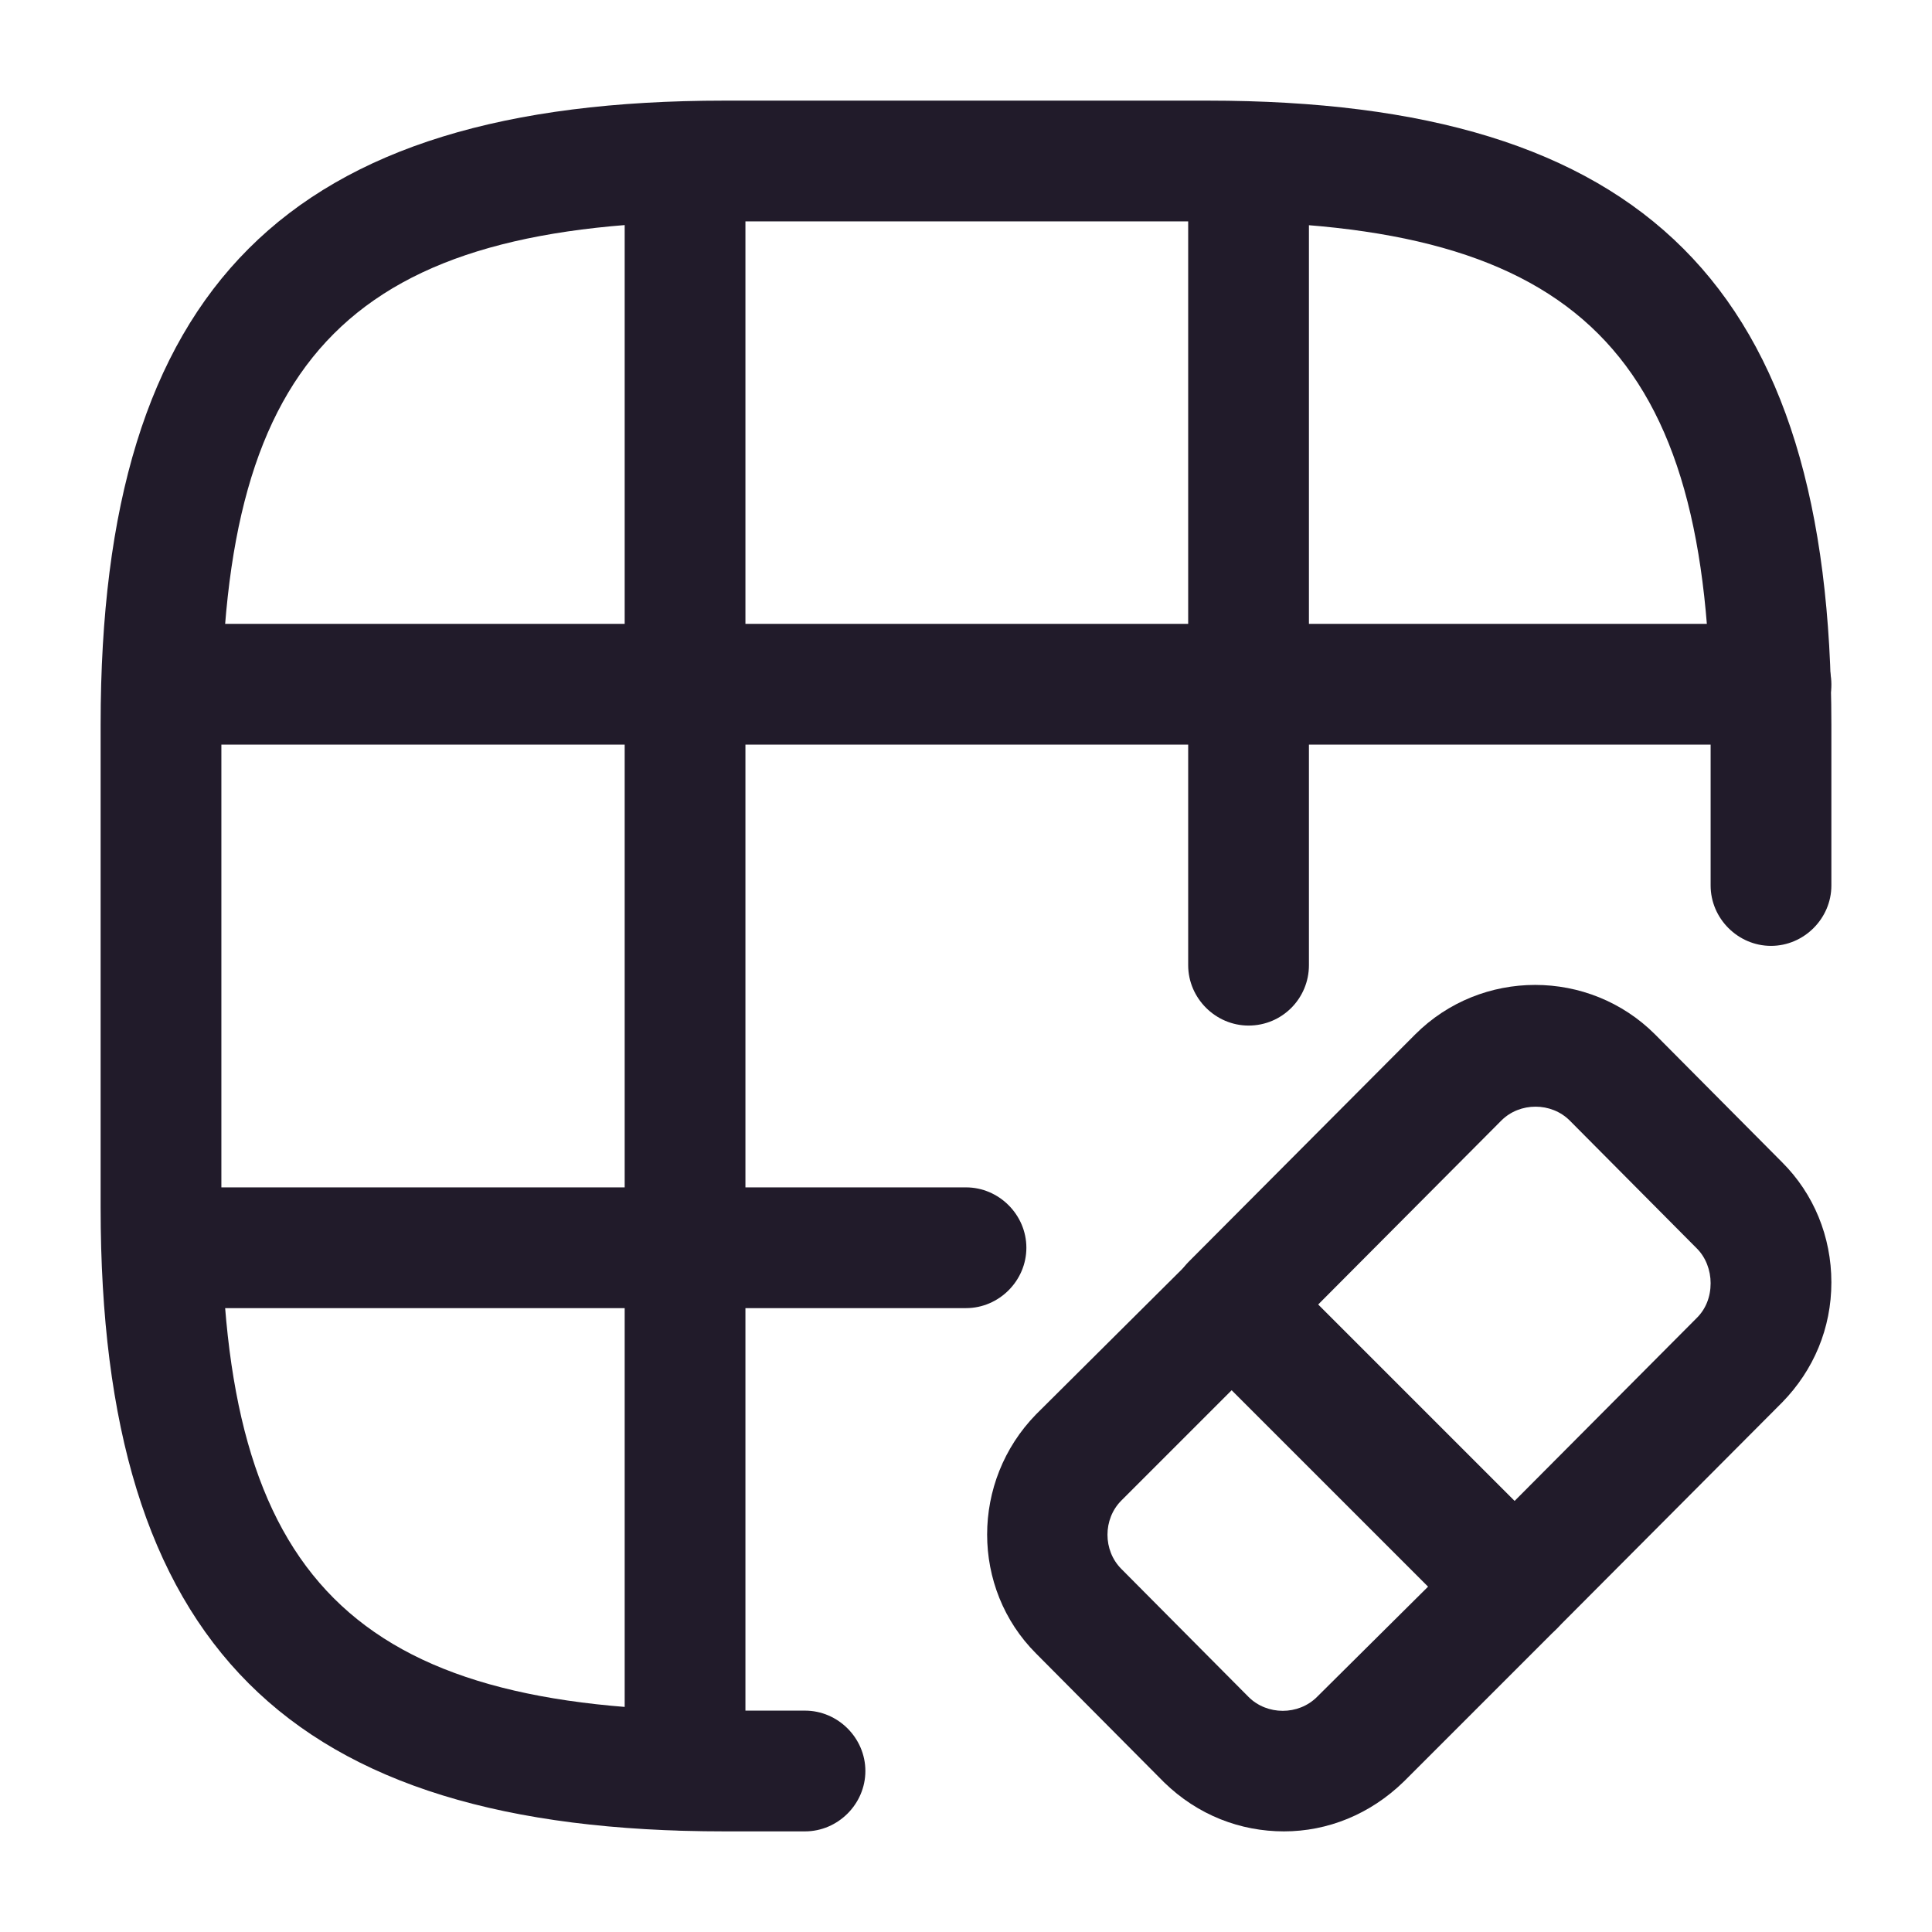 <svg width="24" height="24" viewBox="0 0 24 24" fill="none" xmlns="http://www.w3.org/2000/svg">
<path d="M10 22.75H9C3.57 22.75 1.25 20.43 1.25 15V9C1.25 3.57 3.57 1.25 9 1.25H15C20.43 1.25 22.75 3.57 22.75 9V11C22.75 11.41 22.41 11.75 22 11.75C21.59 11.75 21.25 11.41 21.25 11V9C21.25 4.39 19.61 2.75 15 2.75H9C4.39 2.75 2.75 4.39 2.75 9V15C2.75 19.61 4.39 21.25 9 21.25H10C10.41 21.25 10.75 21.59 10.75 22C10.75 22.41 10.41 22.75 10 22.75Z" fill="#211B2A"/>
<path d="M22 9.25H2.03C1.62 9.25 1.28 8.91 1.28 8.5C1.28 8.09 1.62 7.75 2.03 7.75H22C22.41 7.75 22.75 8.09 22.75 8.5C22.75 8.91 22.41 9.25 22 9.25Z" fill="#211B2A"/>
<path d="M12 16.25H2.03C1.62 16.25 1.28 15.91 1.28 15.5C1.28 15.09 1.62 14.75 2.03 14.75H12C12.41 14.75 12.75 15.09 12.75 15.5C12.75 15.91 12.41 16.25 12 16.25Z" fill="#211B2A"/>
<path d="M8.51 22.74C8.1 22.74 7.76 22.4 7.76 21.99V2.02C7.76 1.61 8.1 1.27 8.51 1.27C8.92 1.27 9.26 1.61 9.26 2.02V21.99C9.26 22.4 8.93 22.74 8.51 22.74Z" fill="#211B2A"/>
<path d="M15.51 12.74C15.1 12.74 14.76 12.4 14.76 11.99V2.02C14.76 1.61 15.1 1.27 15.51 1.27C15.92 1.27 16.26 1.61 16.26 2.02V11.99C16.26 12.4 15.93 12.74 15.51 12.74Z" fill="#211B2A"/>
<path d="M15.95 22.75C15.41 22.75 14.88 22.55 14.46 22.14L12.87 20.54C12.06 19.73 12.06 18.4 12.87 17.57L14.78 15.67C15.07 15.38 15.55 15.38 15.84 15.67L19.34 19.17C19.48 19.31 19.56 19.5 19.56 19.7C19.56 19.9 19.48 20.09 19.34 20.23L17.44 22.13C17.02 22.54 16.49 22.75 15.95 22.75ZM15.3 17.27L13.93 18.64C13.7 18.87 13.7 19.26 13.93 19.49L15.51 21.08C15.74 21.31 16.13 21.31 16.36 21.08L17.74 19.71L15.3 17.27Z" fill="#211B2A"/>
<path d="M18.8 20.45C18.6 20.45 18.41 20.37 18.27 20.23L14.77 16.73C14.48 16.44 14.48 15.96 14.77 15.67L17.58 12.85C18.4 12.03 19.74 12.03 20.56 12.85L22.14 14.44C22.53 14.83 22.75 15.36 22.75 15.93C22.75 16.5 22.53 17.02 22.14 17.42L19.34 20.23C19.19 20.38 19 20.45 18.8 20.45ZM16.37 16.21L18.81 18.65L21.08 16.37C21.19 16.26 21.25 16.11 21.25 15.94C21.25 15.78 21.19 15.62 21.08 15.51L19.5 13.92C19.27 13.69 18.88 13.69 18.65 13.92L16.37 16.21Z" fill="#211B2A"/>
</svg>
